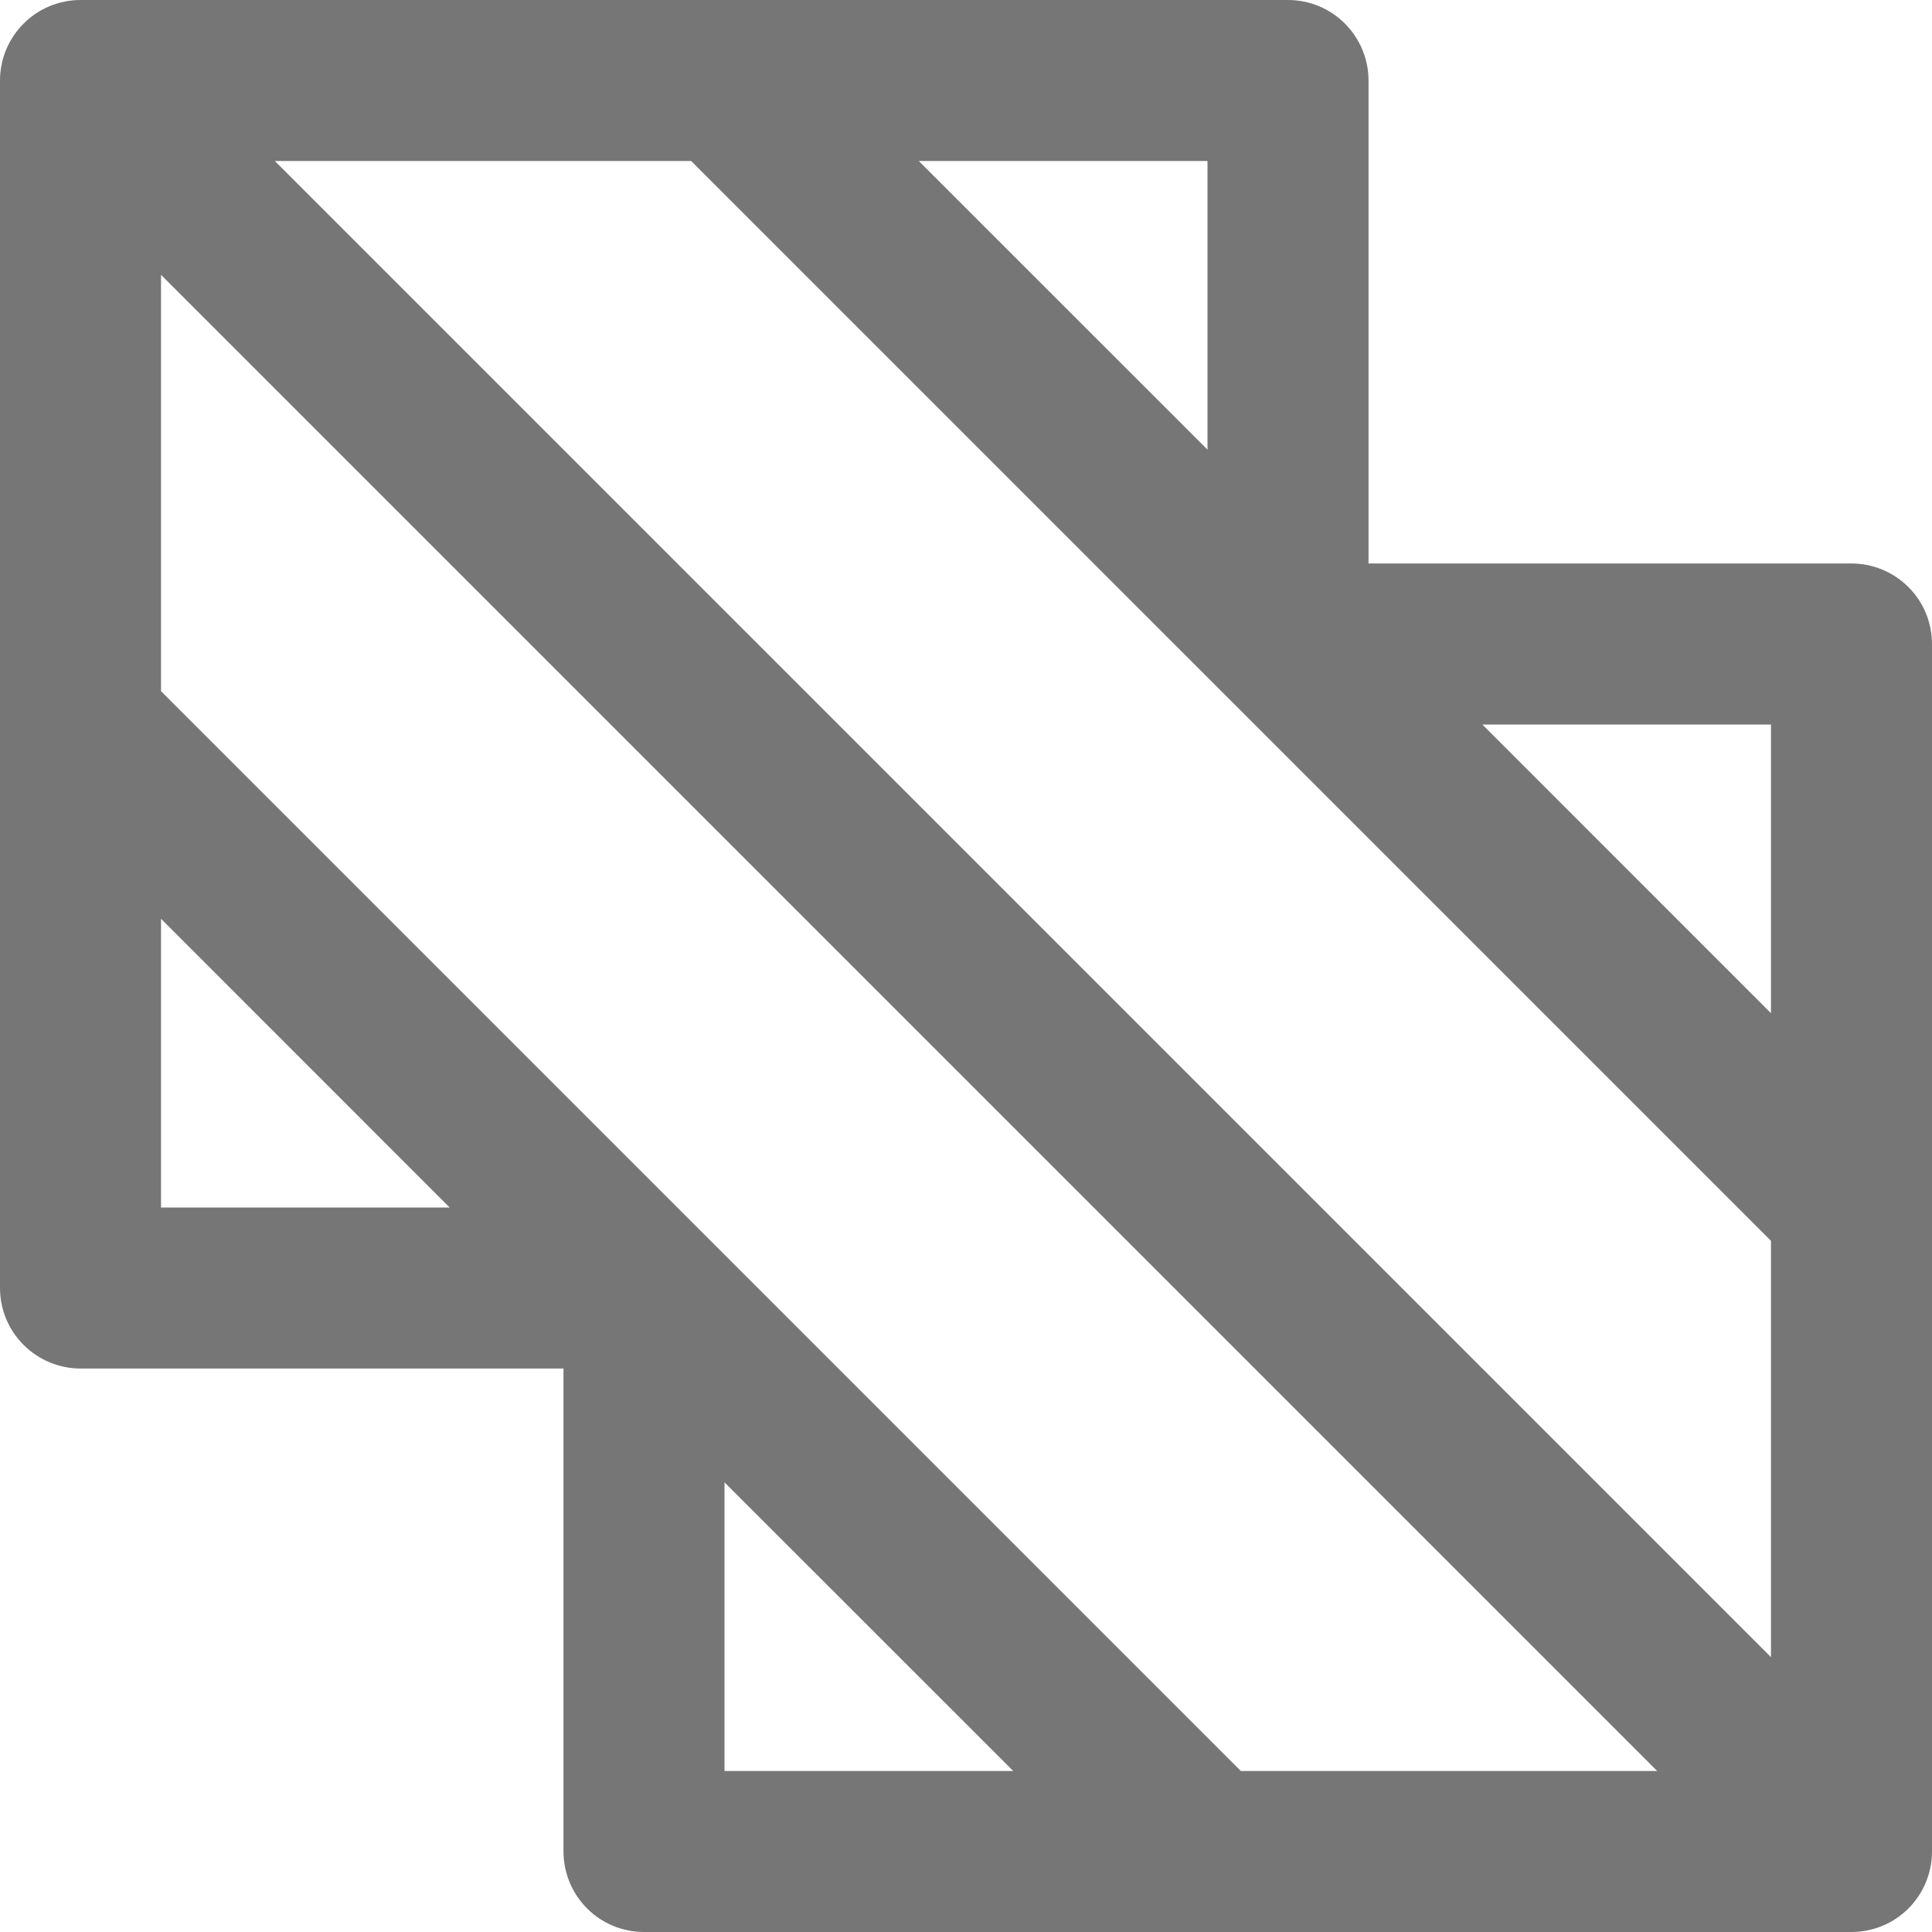 <svg width="32" height="32" viewBox="0 0 32 32" fill="none" xmlns="http://www.w3.org/2000/svg">
<path d="M32 20V10.667C32 10.313 31.86 9.974 31.61 9.724C31.359 9.474 31.02 9.333 30.667 9.333H22.667V1.333C22.667 0.98 22.526 0.641 22.276 0.391C22.026 0.14 21.687 0 21.333 0H1.333C0.98 0 0.641 0.14 0.391 0.391C0.14 0.641 0 0.98 0 1.333V12V21.333C0 21.687 0.14 22.026 0.391 22.276C0.641 22.526 0.98 22.667 1.333 22.667H9.333V30.667C9.333 31.02 9.474 31.359 9.724 31.61C9.974 31.86 10.313 32 10.667 32H30.667C31.02 32 31.359 31.86 31.61 31.61C31.86 31.359 32 31.02 32 30.667V20ZM20.552 29.333L2.667 11.448V4.552L27.448 29.333H20.552ZM4.552 2.667H11.448L29.333 20.552V27.448L4.552 2.667ZM29.333 16.782L24.552 12H29.333V16.782ZM20 7.448L15.218 2.667H20V7.448ZM2.667 15.218L7.448 20H2.667V15.218ZM12 24.552L16.782 29.333H12V24.552Z" fill="#767676"/>
</svg>
